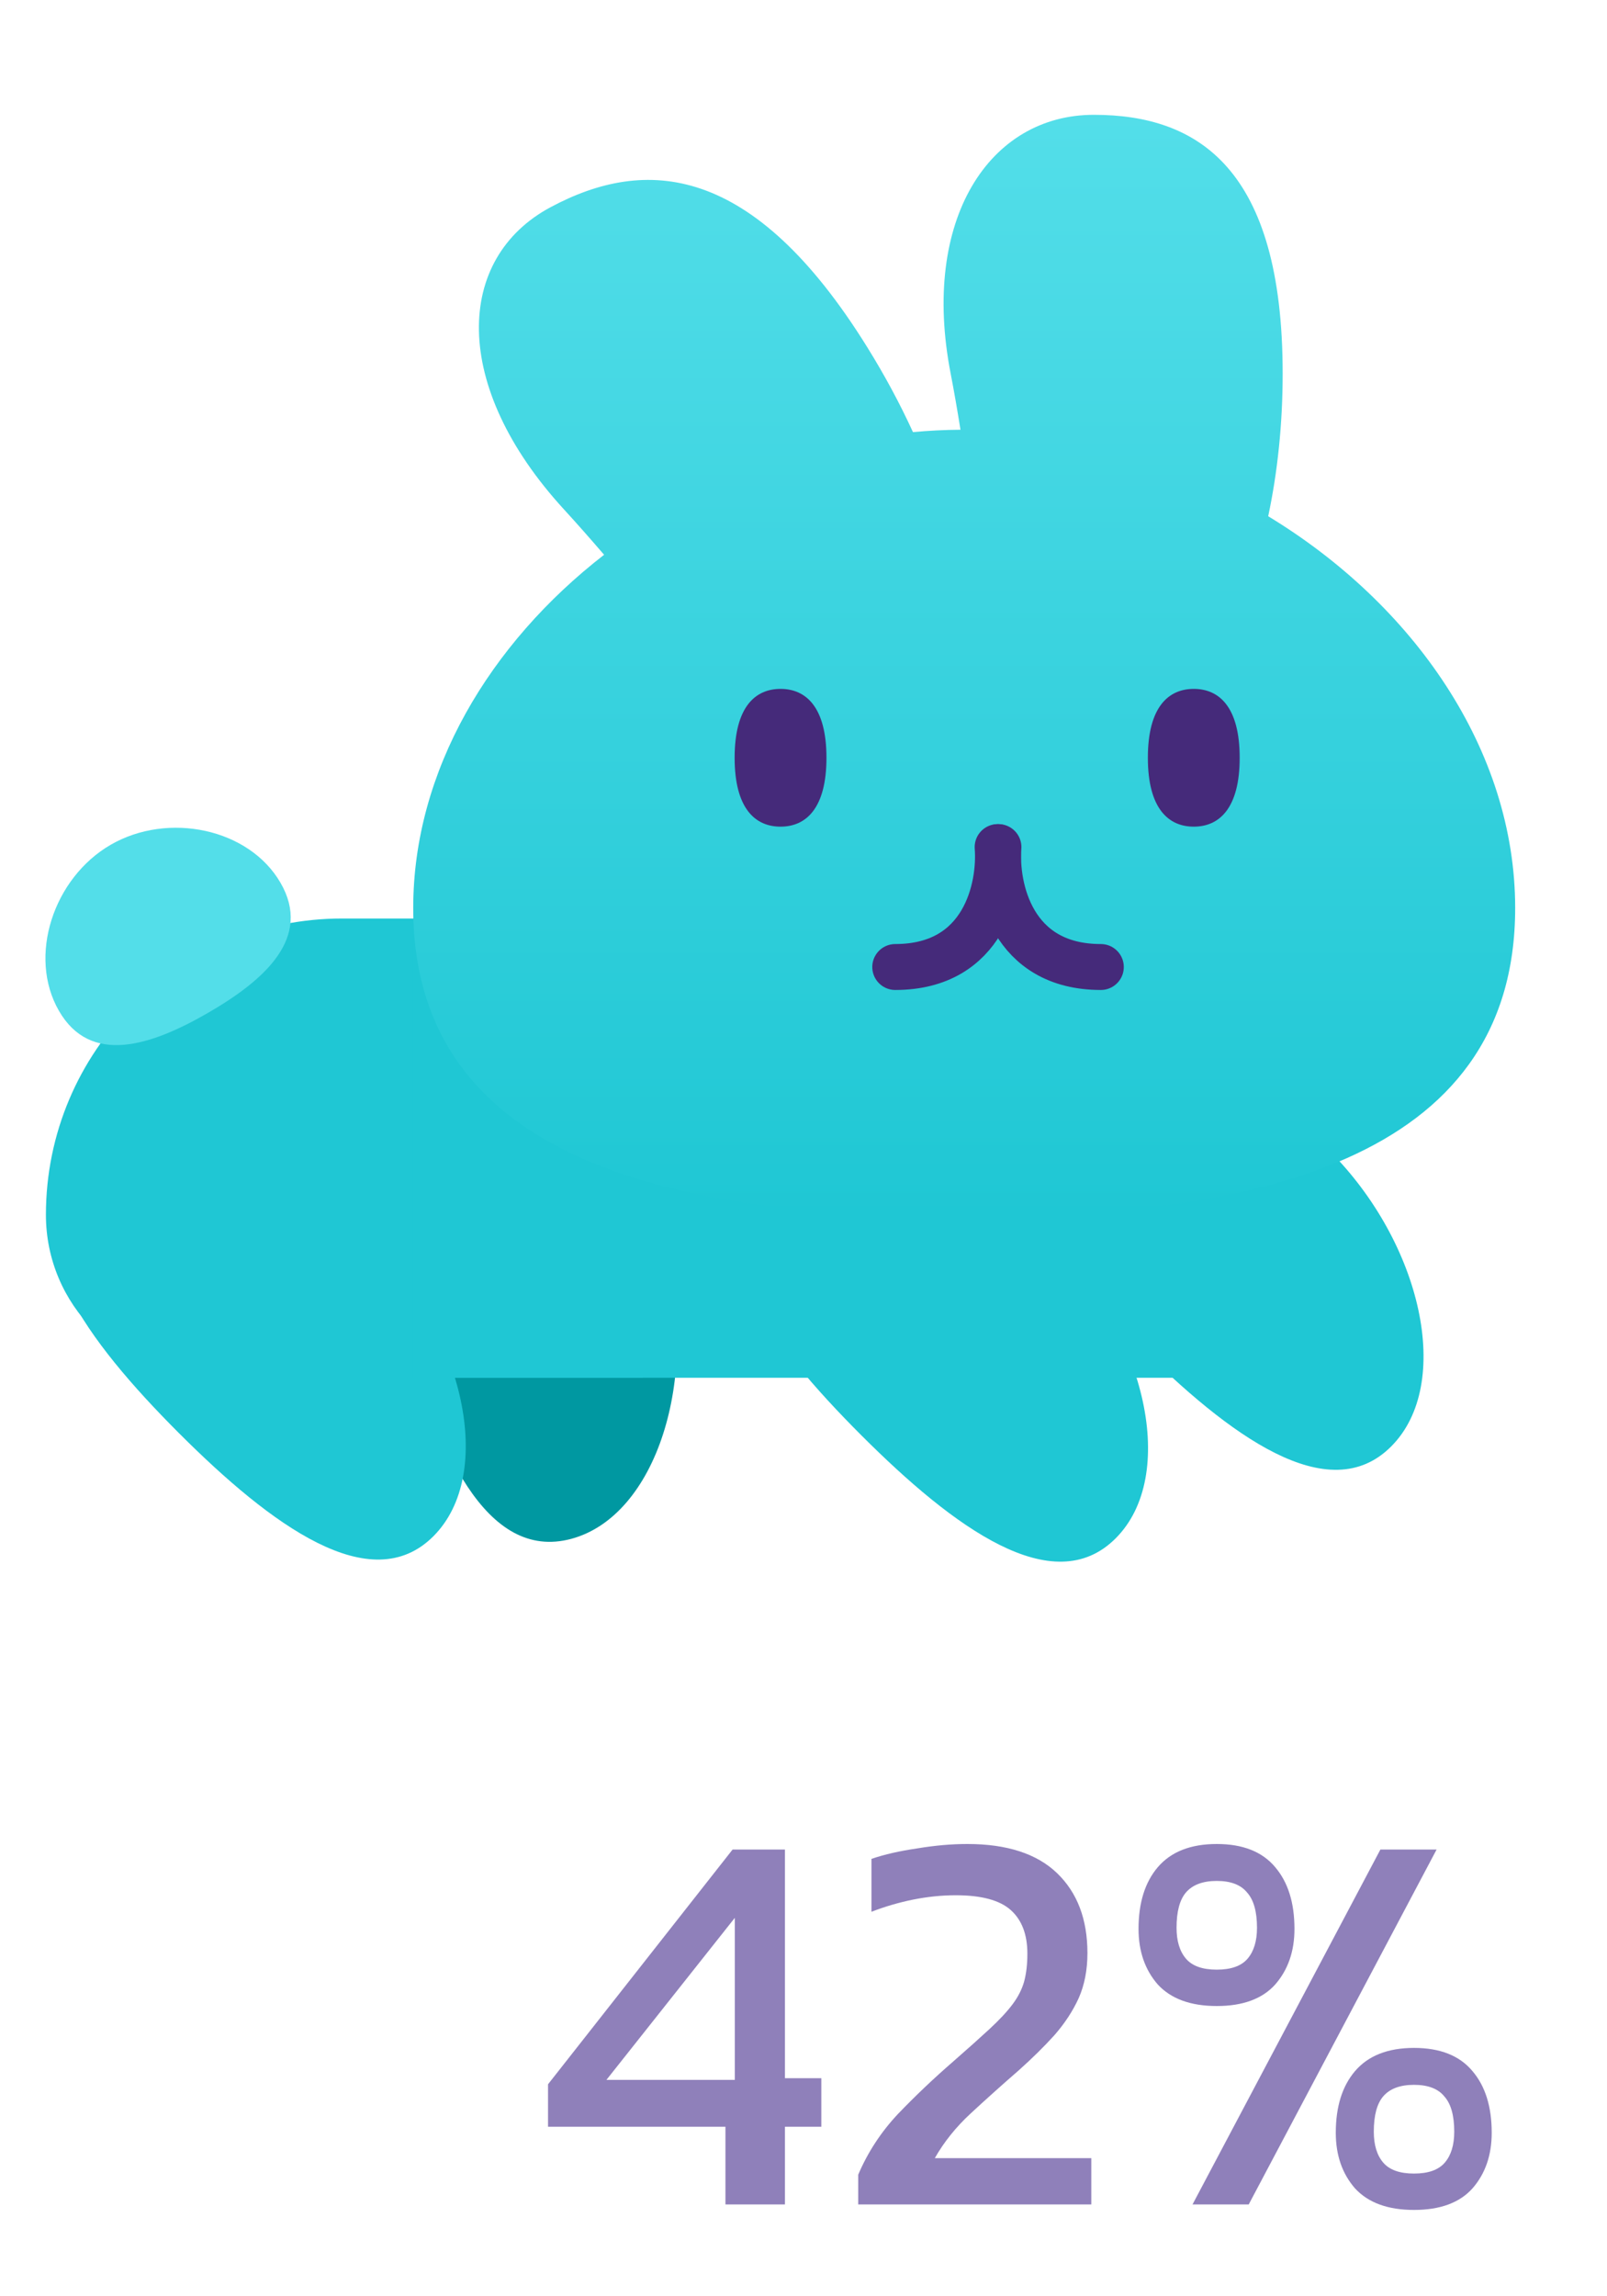 <svg width="35" height="50" viewBox="0 0 35 50" fill="none" xmlns="http://www.w3.org/2000/svg">
<path d="M9.588 22.865C7.729 23.363 8.025 26.033 8.764 28.79C9.502 31.546 10.581 34.006 12.44 33.508C14.299 33.01 15.233 30.01 14.495 27.254C13.756 24.498 11.447 22.367 9.588 22.865Z" fill="#0098A1"/>
<path d="M1 26.452C1 22.889 3.888 20 7.452 20H13V30H4.548C2.589 30 1 28.411 1 26.452Z" fill="#1FC7D4"/>
<path d="M6.111 19.225C6.797 20.412 5.778 21.334 4.528 22.056C3.278 22.778 1.97 23.199 1.284 22.011C0.599 20.824 1.163 19.115 2.413 18.393C3.663 17.672 5.425 18.037 6.111 19.225Z" fill="#53DEE9"/>
<path d="M1.647 25.66C0.286 27.021 1.878 29.185 3.895 31.203C5.913 33.221 8.077 34.812 9.438 33.452C10.799 32.091 10.108 29.025 8.091 27.008C6.073 24.99 3.007 24.299 1.647 25.66Z" fill="#1FC7D4"/>
<rect width="1" height="10" transform="matrix(-1 0 0 1 14 20)" fill="#1FC7D4"/>
<rect x="9" y="20" width="17" height="10" fill="#1FC7D4"/>
<path d="M16.507 25.706C15.146 27.067 16.738 29.231 18.756 31.249C20.773 33.267 22.938 34.858 24.298 33.497C25.659 32.137 24.968 29.071 22.951 27.053C20.933 25.036 17.868 24.345 16.507 25.706Z" fill="#1FC7D4"/>
<path d="M22.507 23.706C21.146 25.067 22.738 27.231 24.756 29.249C26.773 31.267 28.938 32.858 30.298 31.497C31.659 30.137 30.968 27.071 28.951 25.053C26.933 23.036 23.868 22.345 22.507 23.706Z" fill="#1FC7D4"/>
<g filter="url(#filter0_d)">
<path fill-rule="evenodd" clip-rule="evenodd" d="M20.705 7.634C20.781 8.027 20.852 8.438 20.919 8.857C20.573 8.86 20.227 8.877 19.884 8.909C19.603 8.295 19.269 7.672 18.884 7.053C16.396 3.051 14.062 2.901 11.989 4.013C9.915 5.124 9.811 7.896 12.283 10.592C12.57 10.905 12.863 11.238 13.157 11.58C10.66 13.516 9 16.291 9 19.27C9 24.829 14.785 26 21 26C27.215 26 33 24.829 33 19.27C33 15.828 30.784 12.658 27.621 10.741C27.824 9.785 27.936 8.735 27.936 7.634C27.936 3.172 26.095 2 23.824 2C21.553 2 20.051 4.271 20.705 7.634Z" fill="url(#paint0_linear_bunny_full)"/>
</g>
<path d="M21.728 18.445C21.796 19.315 21.445 21.056 19.498 21.056" stroke="#452A7A" stroke-linecap="round"/>
<path d="M21.746 18.445C21.678 19.315 22.03 21.056 23.976 21.056" stroke="#452A7A" stroke-linecap="round"/>
<path d="M18 16.5C18 17.605 17.552 18 17 18C16.448 18 16 17.605 16 16.5C16 15.395 16.448 15 17 15C17.552 15 18 15.395 18 16.5Z" fill="#452A7A"/>
<path d="M27 16.5C27 17.605 26.552 18 26 18C25.448 18 25 17.605 25 16.5C25 15.395 25.448 15 26 15C26.552 15 27 15.395 27 16.5Z" fill="#452A7A"/>
<path d="M15.8 48V46.308H11.936V45.384L15.956 40.272H17.096V45.252H17.888V46.308H17.096V48H15.8ZM13.208 45.288H16.004V41.76L13.208 45.288ZM18.692 48V47.352C18.9 46.864 19.188 46.424 19.556 46.032C19.932 45.64 20.332 45.26 20.756 44.892C21.076 44.612 21.34 44.376 21.548 44.184C21.764 43.984 21.932 43.804 22.052 43.644C22.172 43.484 22.256 43.32 22.304 43.152C22.352 42.976 22.376 42.772 22.376 42.54C22.376 42.124 22.256 41.808 22.016 41.592C21.776 41.376 21.376 41.268 20.816 41.268C20.512 41.268 20.2 41.3 19.88 41.364C19.568 41.428 19.268 41.516 18.98 41.628V40.476C19.26 40.38 19.592 40.304 19.976 40.248C20.36 40.184 20.724 40.152 21.068 40.152C21.932 40.152 22.584 40.364 23.024 40.788C23.464 41.212 23.684 41.792 23.684 42.528C23.684 42.896 23.62 43.224 23.492 43.512C23.364 43.792 23.188 44.06 22.964 44.316C22.74 44.564 22.48 44.82 22.184 45.084C21.816 45.404 21.468 45.716 21.14 46.02C20.82 46.316 20.56 46.64 20.36 46.992H23.768V48H18.692ZM26.501 43.68C25.933 43.68 25.505 43.524 25.217 43.212C24.937 42.892 24.797 42.488 24.797 42C24.797 41.432 24.937 40.984 25.217 40.656C25.505 40.32 25.933 40.152 26.501 40.152C27.069 40.152 27.493 40.32 27.773 40.656C28.053 40.984 28.193 41.432 28.193 42C28.193 42.488 28.053 42.892 27.773 43.212C27.493 43.524 27.069 43.68 26.501 43.68ZM25.973 48L30.065 40.272H31.289L27.197 48H25.973ZM26.501 42.888C26.813 42.888 27.037 42.808 27.173 42.648C27.309 42.488 27.377 42.264 27.377 41.976C27.377 41.624 27.305 41.368 27.161 41.208C27.025 41.04 26.805 40.956 26.501 40.956C26.197 40.956 25.973 41.04 25.829 41.208C25.693 41.368 25.625 41.624 25.625 41.976C25.625 42.264 25.693 42.488 25.829 42.648C25.965 42.808 26.189 42.888 26.501 42.888ZM30.797 48.12C30.229 48.12 29.801 47.964 29.513 47.652C29.233 47.332 29.093 46.928 29.093 46.44C29.093 45.872 29.233 45.424 29.513 45.096C29.801 44.76 30.229 44.592 30.797 44.592C31.365 44.592 31.789 44.76 32.069 45.096C32.349 45.424 32.489 45.872 32.489 46.44C32.489 46.928 32.349 47.332 32.069 47.652C31.789 47.964 31.365 48.12 30.797 48.12ZM30.797 47.328C31.109 47.328 31.333 47.248 31.469 47.088C31.605 46.928 31.673 46.704 31.673 46.416C31.673 46.064 31.601 45.808 31.457 45.648C31.321 45.48 31.101 45.396 30.797 45.396C30.493 45.396 30.269 45.48 30.125 45.648C29.989 45.808 29.921 46.064 29.921 46.416C29.921 46.704 29.989 46.928 30.125 47.088C30.261 47.248 30.485 47.328 30.797 47.328Z" fill="#8F80BA"/>
<defs>
<filter id="filter0_d" x="7" y="0.5" width="28" height="28" filterUnits="userSpaceOnUse" colorInterpolationFilters="sRGB">
<feFlood floodOpacity="0" result="BackgroundImageFix"/>
<feColorMatrix in="SourceAlpha" type="matrix" values="0 0 0 0 0 0 0 0 0 0 0 0 0 0 0 0 0 0 127 0"/>
<feOffset dy="0.5"/>
<feGaussianBlur stdDeviation="1"/>
<feColorMatrix type="matrix" values="0 0 0 0 0 0 0 0 0 0 0 0 0 0 0 0 0 0 0.5 0"/>
<feBlend mode="normal" in2="BackgroundImageFix" result="effect1_dropShadow"/>
<feBlend mode="normal" in="SourceGraphic" in2="effect1_dropShadow" result="shape"/>
</filter>
<linearGradient id="paint0_linear_bunny_full" x1="21" y1="2" x2="21" y2="26" gradientUnits="userSpaceOnUse">
<stop stop-color="#53DEE9"/>
<stop offset="1" stop-color="#1FC7D4"/>
</linearGradient>
</defs>
</svg>
